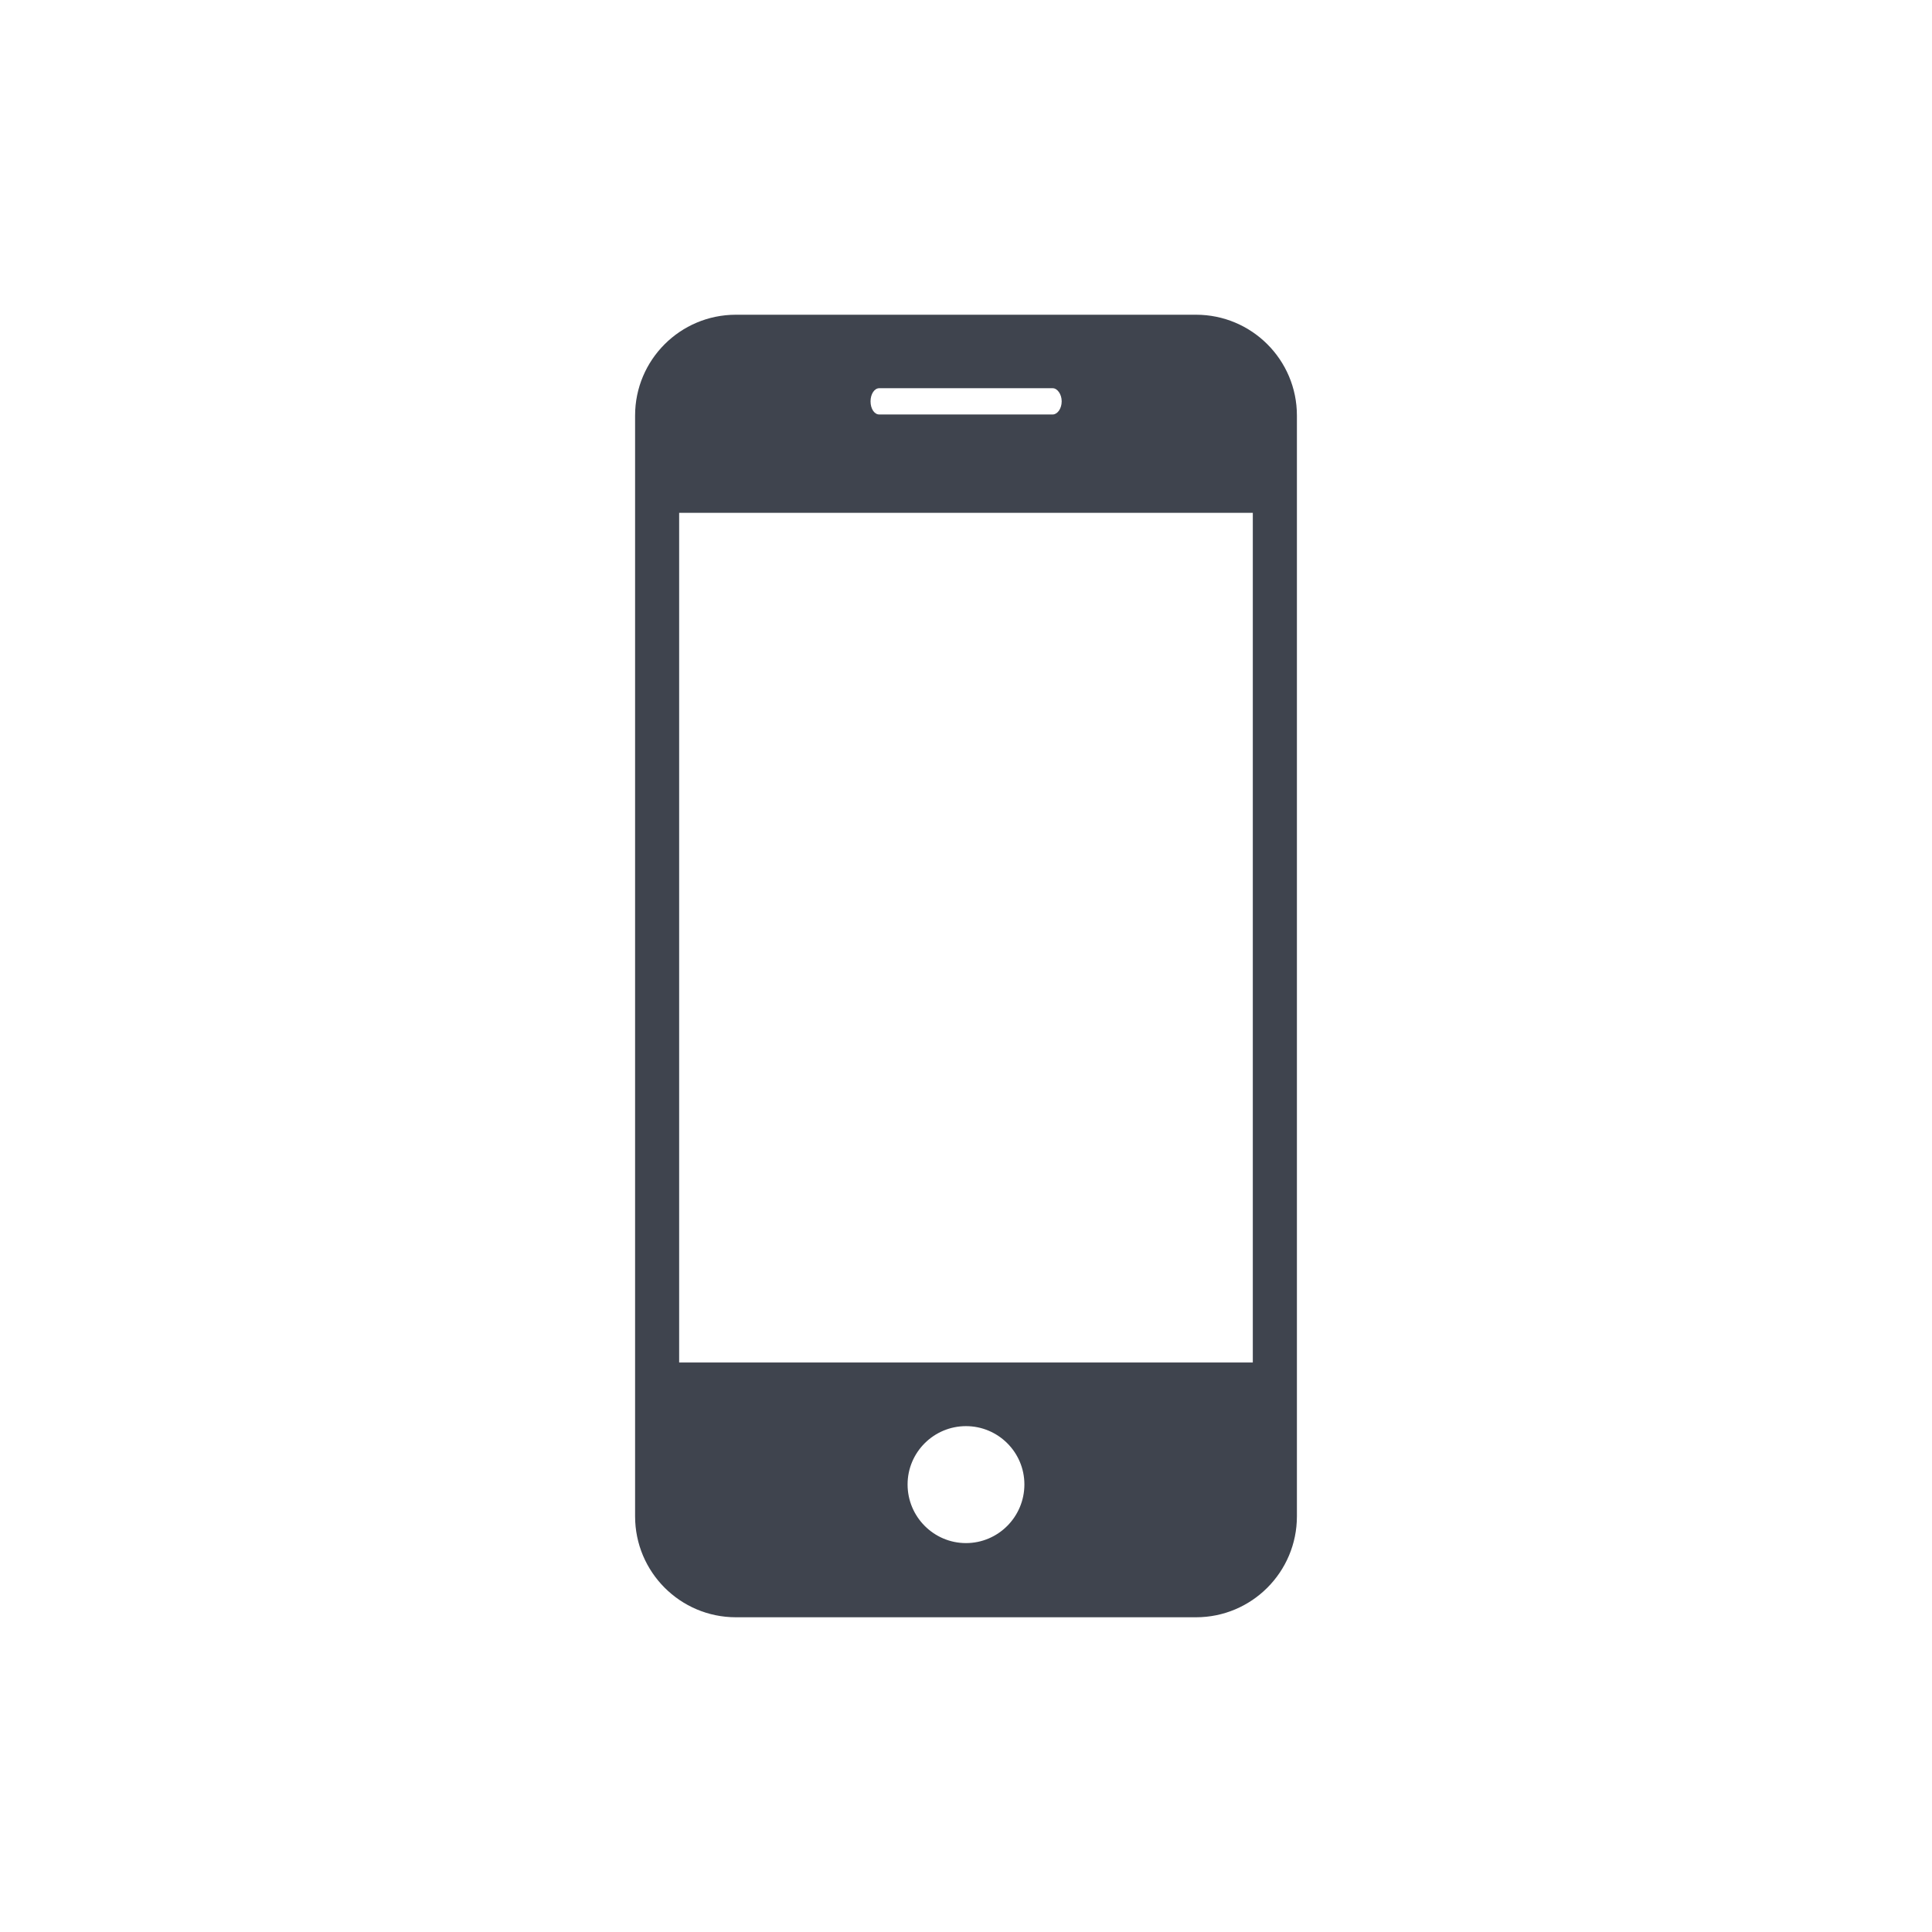 <?xml version="1.0" encoding="utf-8"?>
<!-- Generator: Adobe Illustrator 16.0.0, SVG Export Plug-In . SVG Version: 6.00 Build 0)  -->
<!DOCTYPE svg PUBLIC "-//W3C//DTD SVG 1.1//EN" "http://www.w3.org/Graphics/SVG/1.1/DTD/svg11.dtd">
<svg version="1.1" id="Layer_1" xmlns="http://www.w3.org/2000/svg" xmlns:xlink="http://www.w3.org/1999/xlink" x="0px" y="0px"
	 width="144px" height="144px" viewBox="0 0 144 144" enable-background="new 0 0 144 144" xml:space="preserve">
<path fill="#3F444E" d="M93.377,101.552H50.62v-63.33h42.757V101.552z M71.999,115.013c-2.396,0-4.353-1.956-4.353-4.371
	c0-2.402,1.957-4.346,4.353-4.346c2.397,0,4.353,1.943,4.353,4.346C76.352,113.057,74.396,115.013,71.999,115.013 M65.531,28.936
	h12.934c0.343,0,0.667,0.445,0.667,0.977c0,0.553-0.324,0.979-0.667,0.979H65.531c-0.363,0-0.646-0.426-0.646-0.979
	C64.885,29.381,65.168,28.936,65.531,28.936 M89.145,23.458H54.851c-4.15,0-7.515,3.363-7.515,7.513v82.046
	c0,4.154,3.364,7.525,7.515,7.525h34.294c4.151,0,7.519-3.371,7.519-7.525V30.971C96.664,26.821,93.296,23.458,89.145,23.458"/>
</svg>
